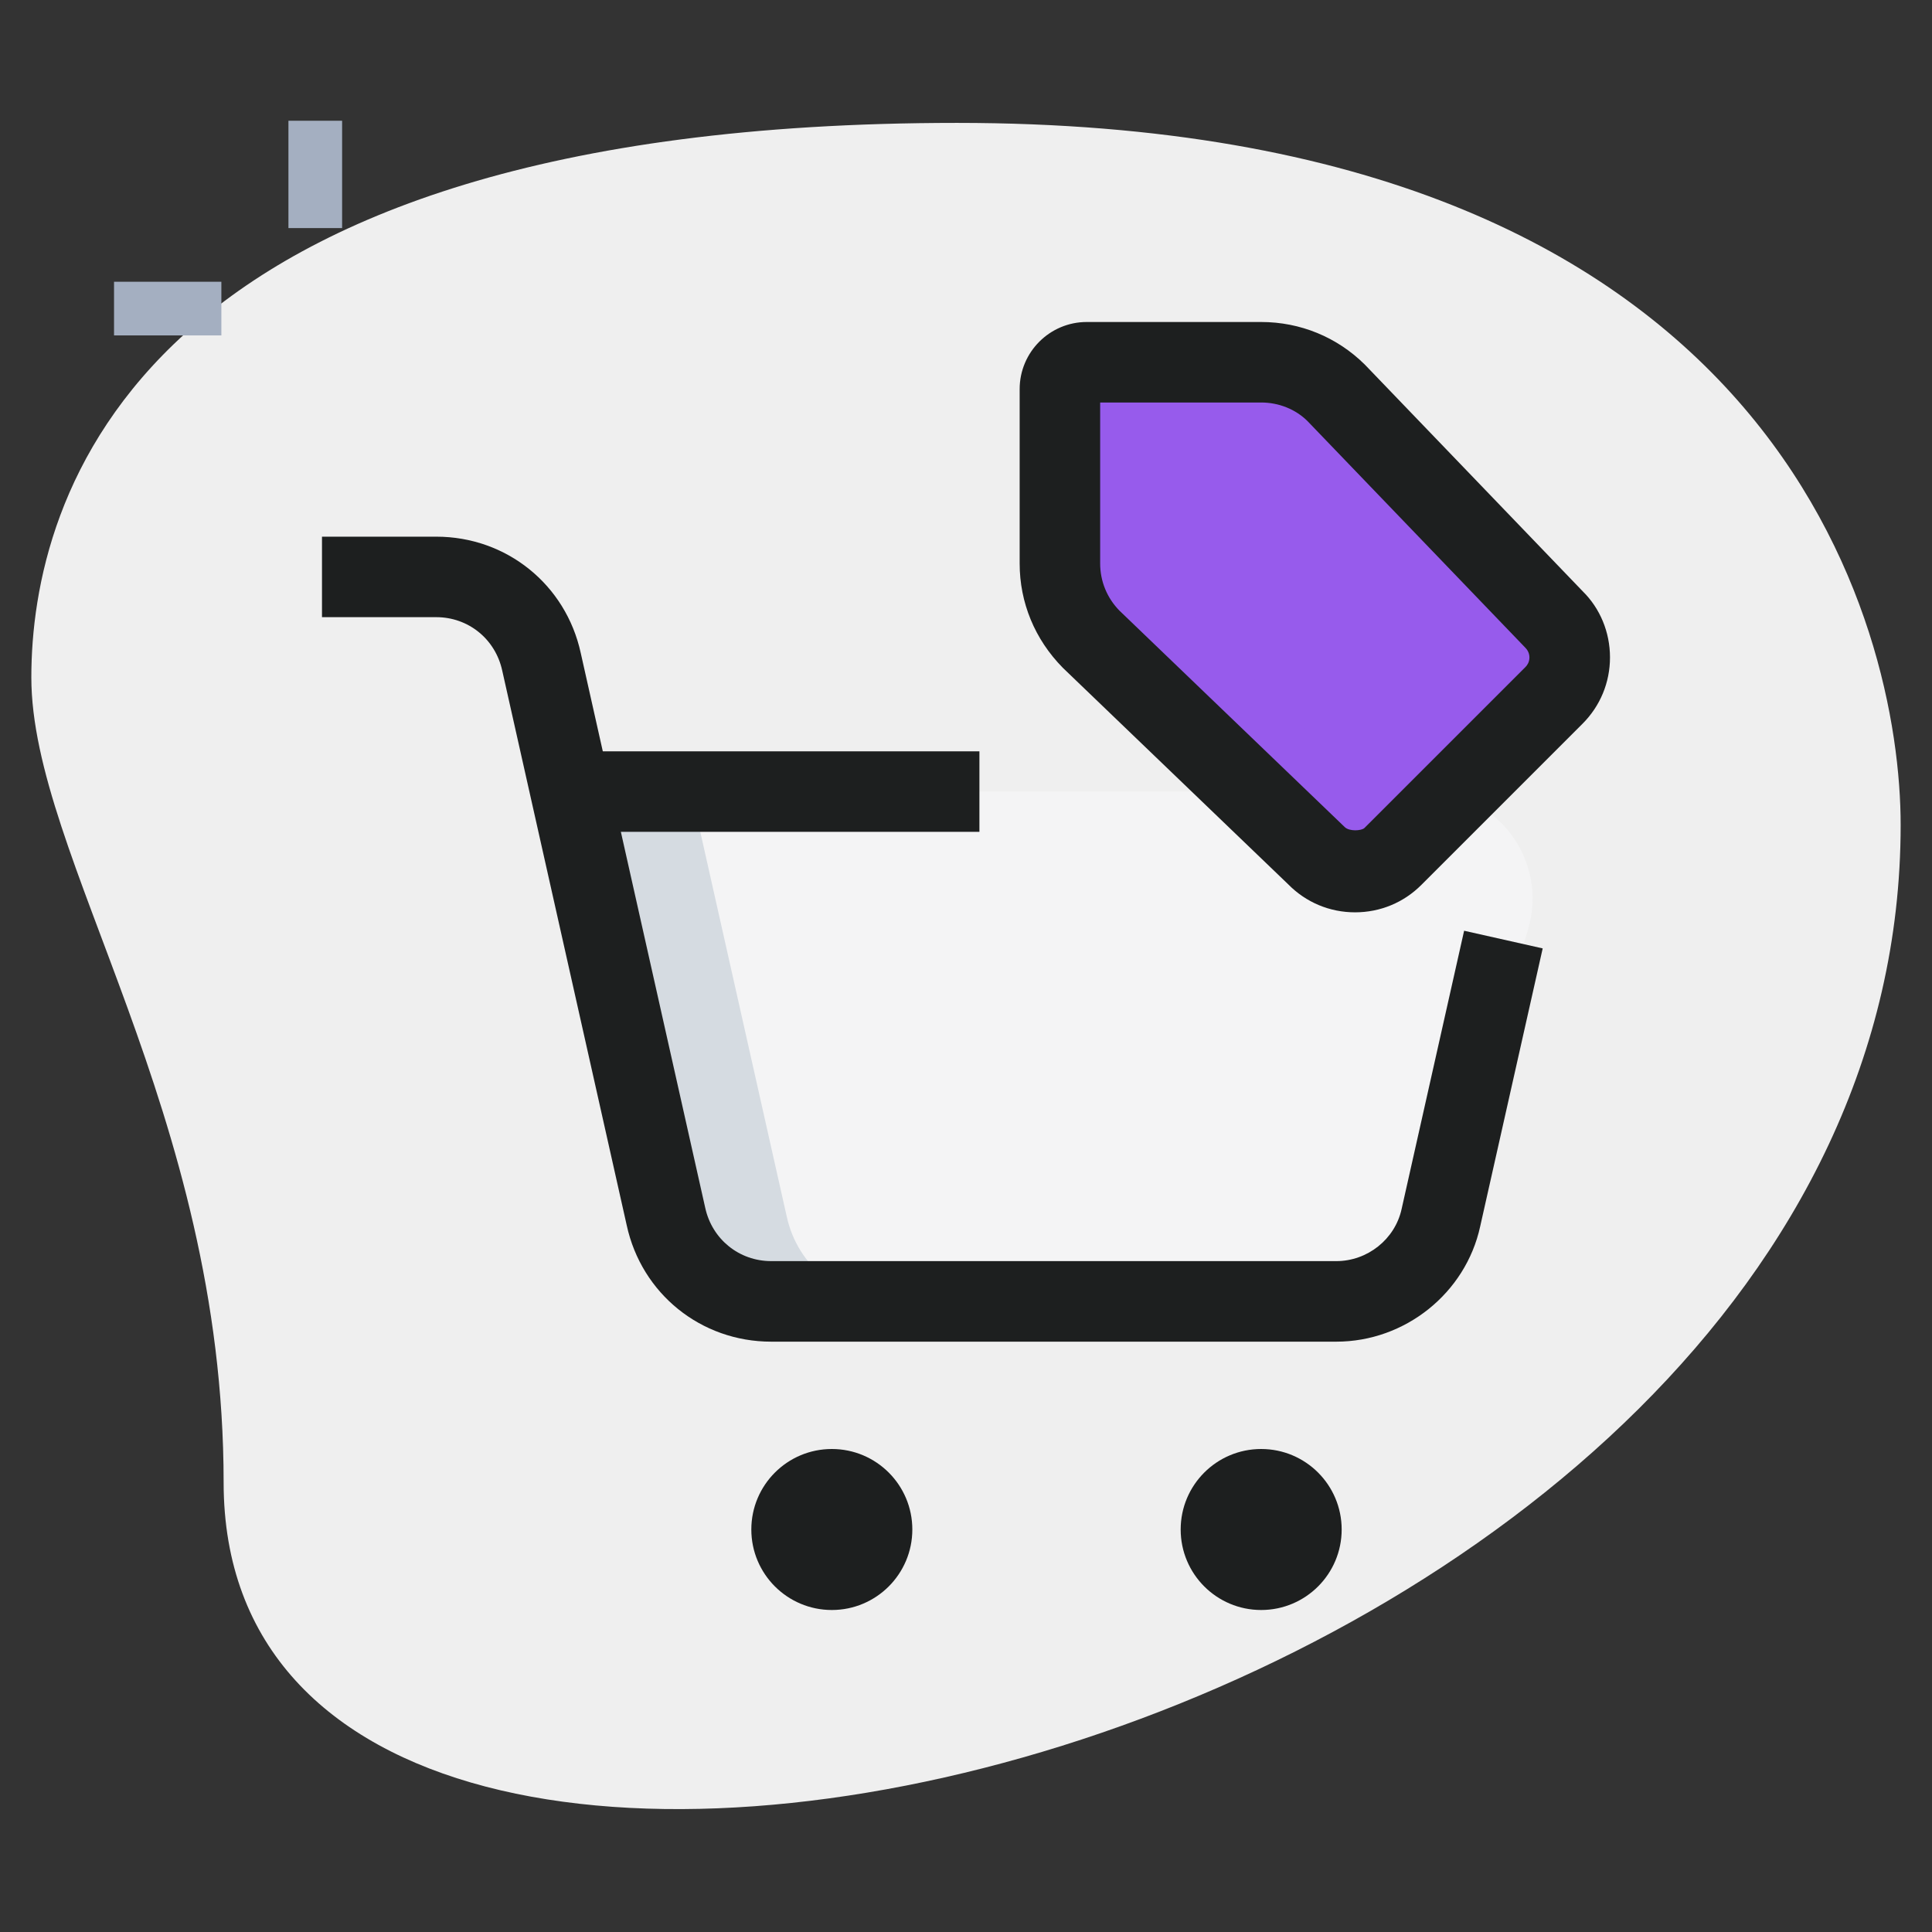 <svg width="200" height="200" viewBox="0 0 200 200" fill="none" xmlns="http://www.w3.org/2000/svg">
<rect x="0" y="0" width="200" height="200" fill="#333333" stroke="none"/>
<path d="M23.15 153.461C23.15 115.033 3.244 88.644 3.244 70.128C3.244 51.611 13.889 12.722 99.072 12.722C184.255 12.722 196.755 65.039 196.755 85.406C196.761 180.778 23.15 221.517 23.15 153.461Z" fill="#EFEFEF"/>
<path d="M29.859 12.5H35.415V23.611H29.859V12.5Z" fill="#A4AFC1"/>
<path d="M11.805 29.167H22.916V34.722H11.805V29.167Z" fill="#A4AFC1"/>
<path d="M147.557 81.944C155.001 81.944 160.334 89.111 158.168 96.278L149.168 126.056C148.057 131.111 143.557 134.722 138.334 134.722H79.834C74.557 134.722 70.057 131.056 68.945 125.944L59.057 81.944H147.557Z" fill="#F4F4F5"/>
<path d="M160.873 71.983L144.206 88.65C143.201 89.656 141.812 90.278 140.279 90.278C138.729 90.278 137.329 89.644 136.323 88.622L112.923 66.133C110.945 64.128 109.729 61.372 109.729 58.333V40.278C109.729 38.744 110.973 37.5 112.506 37.5H130.562C133.601 37.5 136.356 38.717 138.362 40.694L160.851 64.094C161.873 65.1 162.506 66.506 162.506 68.05C162.501 69.589 161.879 70.978 160.873 71.983Z" fill="#975BEC"/>
<path d="M81.445 125.944L71.557 81.944H59.057L68.945 125.944C70.057 131.056 74.557 134.722 79.834 134.722H92.334C87.057 134.722 82.557 131.056 81.445 125.944Z" fill="#D5DBE1"/>
<path d="M125.417 66.133C123.439 64.122 122.223 61.372 122.223 58.333V40.278C122.223 38.744 123.467 37.5 125 37.5H112.5C110.967 37.5 109.723 38.744 109.723 40.278V58.333C109.723 61.372 110.939 64.122 112.917 66.133L136.317 88.622C137.323 89.644 138.728 90.278 140.273 90.278C141.806 90.278 143.195 89.656 144.2 88.65L146.478 86.372L125.417 66.133Z" fill="#975BEC"/>
<path d="M138.332 138.889H79.832C72.565 138.889 66.415 133.928 64.876 126.833L51.988 69.411C51.276 66.15 48.477 63.889 45.165 63.889H33.332V55.556H45.165C52.432 55.556 58.582 60.517 60.121 67.611L73.004 125.028C73.715 128.289 76.521 130.55 79.832 130.55H138.332C141.565 130.55 144.41 128.283 145.093 125.161L151.565 96.35L159.699 98.178L153.226 126.967C151.721 133.867 145.454 138.889 138.332 138.889Z" fill="#1D1F1F"/>
<path d="M59.723 77.778H101.389V86.111H59.723V77.778Z" fill="#1D1F1F"/>
<path d="M86.111 166.667C90.713 166.667 94.444 162.936 94.444 158.333C94.444 153.731 90.713 150 86.111 150C81.508 150 77.777 153.731 77.777 158.333C77.777 162.936 81.508 166.667 86.111 166.667Z" fill="#1D1F1F"/>
<path d="M130.556 166.667C135.158 166.667 138.889 162.936 138.889 158.333C138.889 153.731 135.158 150 130.556 150C125.954 150 122.223 153.731 122.223 158.333C122.223 162.936 125.954 166.667 130.556 166.667Z" fill="#1D1F1F"/>
<path d="M140.277 94.444C137.644 94.444 135.188 93.411 133.349 91.539L110.032 69.139C107.11 66.178 105.555 62.367 105.555 58.333V40.278C105.555 36.45 108.671 33.333 112.499 33.333H130.555C134.599 33.333 138.405 34.894 141.277 37.733L163.849 61.217C165.632 62.972 166.666 65.433 166.666 68.055C166.666 70.65 165.655 73.094 163.816 74.928L147.149 91.594C145.321 93.433 142.877 94.444 140.277 94.444ZM113.888 41.667V58.333C113.888 60.167 114.599 61.9 115.882 63.211L139.205 85.617C139.682 86.089 140.949 86.011 141.249 85.711L157.921 69.044C158.071 68.894 158.327 68.561 158.327 68.061C158.327 67.555 158.066 67.222 157.916 67.067L135.344 43.583C134.121 42.372 132.388 41.667 130.555 41.667H113.888Z" fill="#1D1F1F"/>
</svg>
